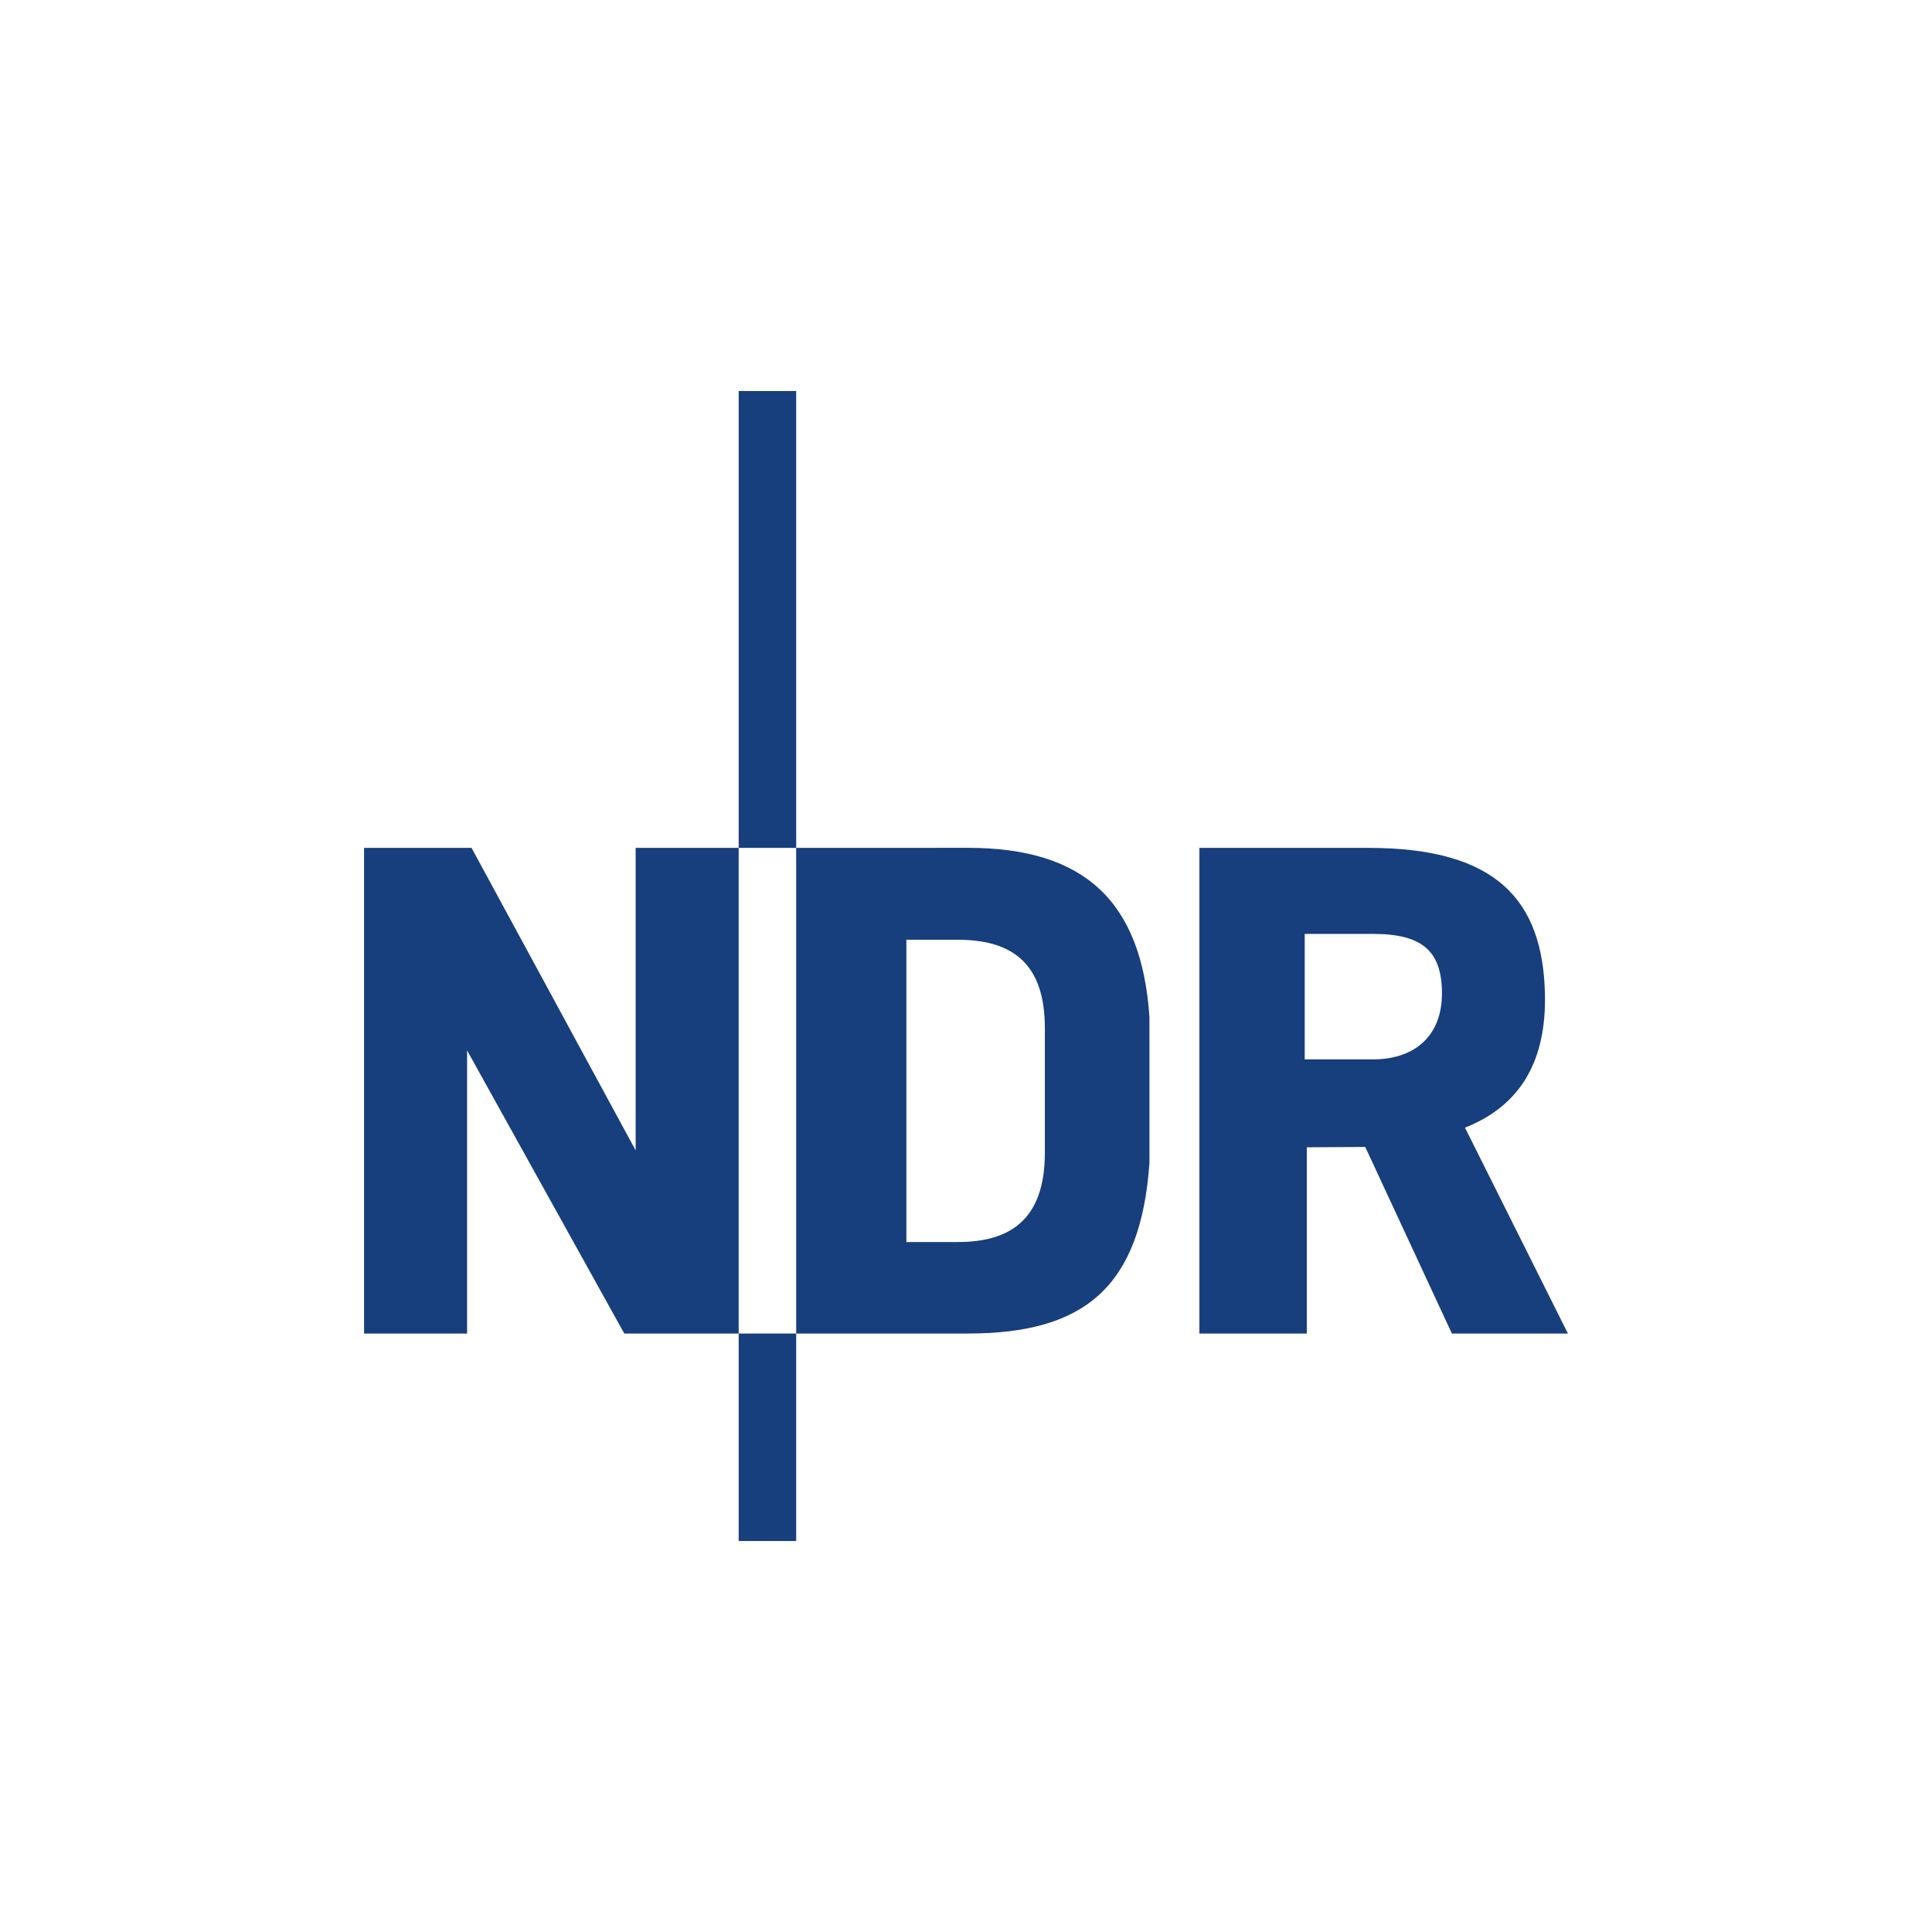 <?xml version="1.0" encoding="UTF-8" standalone="no"?>
<svg
   xmlns:dc="http://purl.org/dc/elements/1.1/"
   xmlns:cc="http://creativecommons.org/ns#"
   xmlns:rdf="http://www.w3.org/1999/02/22-rdf-syntax-ns#"
   xmlns:svg="http://www.w3.org/2000/svg"
   xmlns="http://www.w3.org/2000/svg"
   xmlns:sodipodi="http://sodipodi.sourceforge.net/DTD/sodipodi-0.dtd"
   xmlns:inkscape="http://www.inkscape.org/namespaces/inkscape"
   height="512"
   width="512"
   version="1.1"
   id="svg2"
   inkscape:version="0.48.5 r10040"
   sodipodi:docname="NDR_Dachmarke.svg">
  <defs
     id="defs20" />
  <sodipodi:namedview
     pagecolor="#ffffff"
     bordercolor="#666666"
     borderopacity="1"
     objecttolerance="10"
     gridtolerance="10"
     guidetolerance="10"
     inkscape:pageopacity="0"
     inkscape:pageshadow="2"
     inkscape:window-width="986"
     inkscape:window-height="690"
     id="namedview18"
     showgrid="false"
     inkscape:zoom="0.48801166"
     inkscape:cx="49.043765"
     inkscape:cy="241.7975"
     inkscape:window-x="0"
     inkscape:window-y="0"
     inkscape:window-maximized="0"
     inkscape:current-layer="g4" />
  <g
     transform="matrix(3.151,0,0,-3.151,-100.439,2608.418)"
     id="g4"
     style="fill:#173e7d">
    <path
       d="M 94.001,794.92 H 98.838 V 756.496 H 94.001 V 794.92 z"
       id="path6"
       inkscape:connector-curvature="0" />
    <path
       d="M 94.001,715.651 H 98.838 V 698.201 H 94.001 V 715.651 z"
       id="path8"
       inkscape:connector-curvature="0" />
    <path
       d="M 85.336,756.496 H 94 V 715.65 H 84.381 L 71.159,739.465 V 715.65 H 62.495 V 756.498 L 71.534,756.497 L 85.336,731.055 V 756.496 z"
       id="path10"
       inkscape:connector-curvature="0" />
    <path
       d="M 113.29,756.501 C 123.109,756.501 127.898,751.971 128.547,742.266 V 729.974 C 127.804,719.582 123.109,715.652 113.29,715.652 H 98.837 V 756.496 L 113.29,756.501 z M 112.439,748.768 L 108.105,748.771 V 723.348 H 112.439 C 116.734,723.348 119.751,725.144 119.751,730.851 V 741.356 C 119.751,746.775 117.009,748.768 112.439,748.768"
       id="path12"
       inkscape:connector-curvature="0"
       style="fill-rule:evenodd" />
    <path
       d="M 147.357,749.262 L 141.606,749.264 V 738.709 H 147.357 C 150.864,738.709 153.148,740.696 153.148,744.244 C 153.148,747.793 151.53,749.262 147.357,749.262 M 146.697,731.344 L 153.984,715.651 H 163.743 L 155.086,732.967 C 159.974,734.904 161.911,738.841 161.811,744.134 C 161.66,752.185 157.64,756.496 146.986,756.496 H 132.751 V 715.651 H 141.782 V 731.314 L 146.697,731.344 z"
       id="path14"
       inkscape:connector-curvature="0"
       style="fill-rule:evenodd" />
  </g>
</svg>
